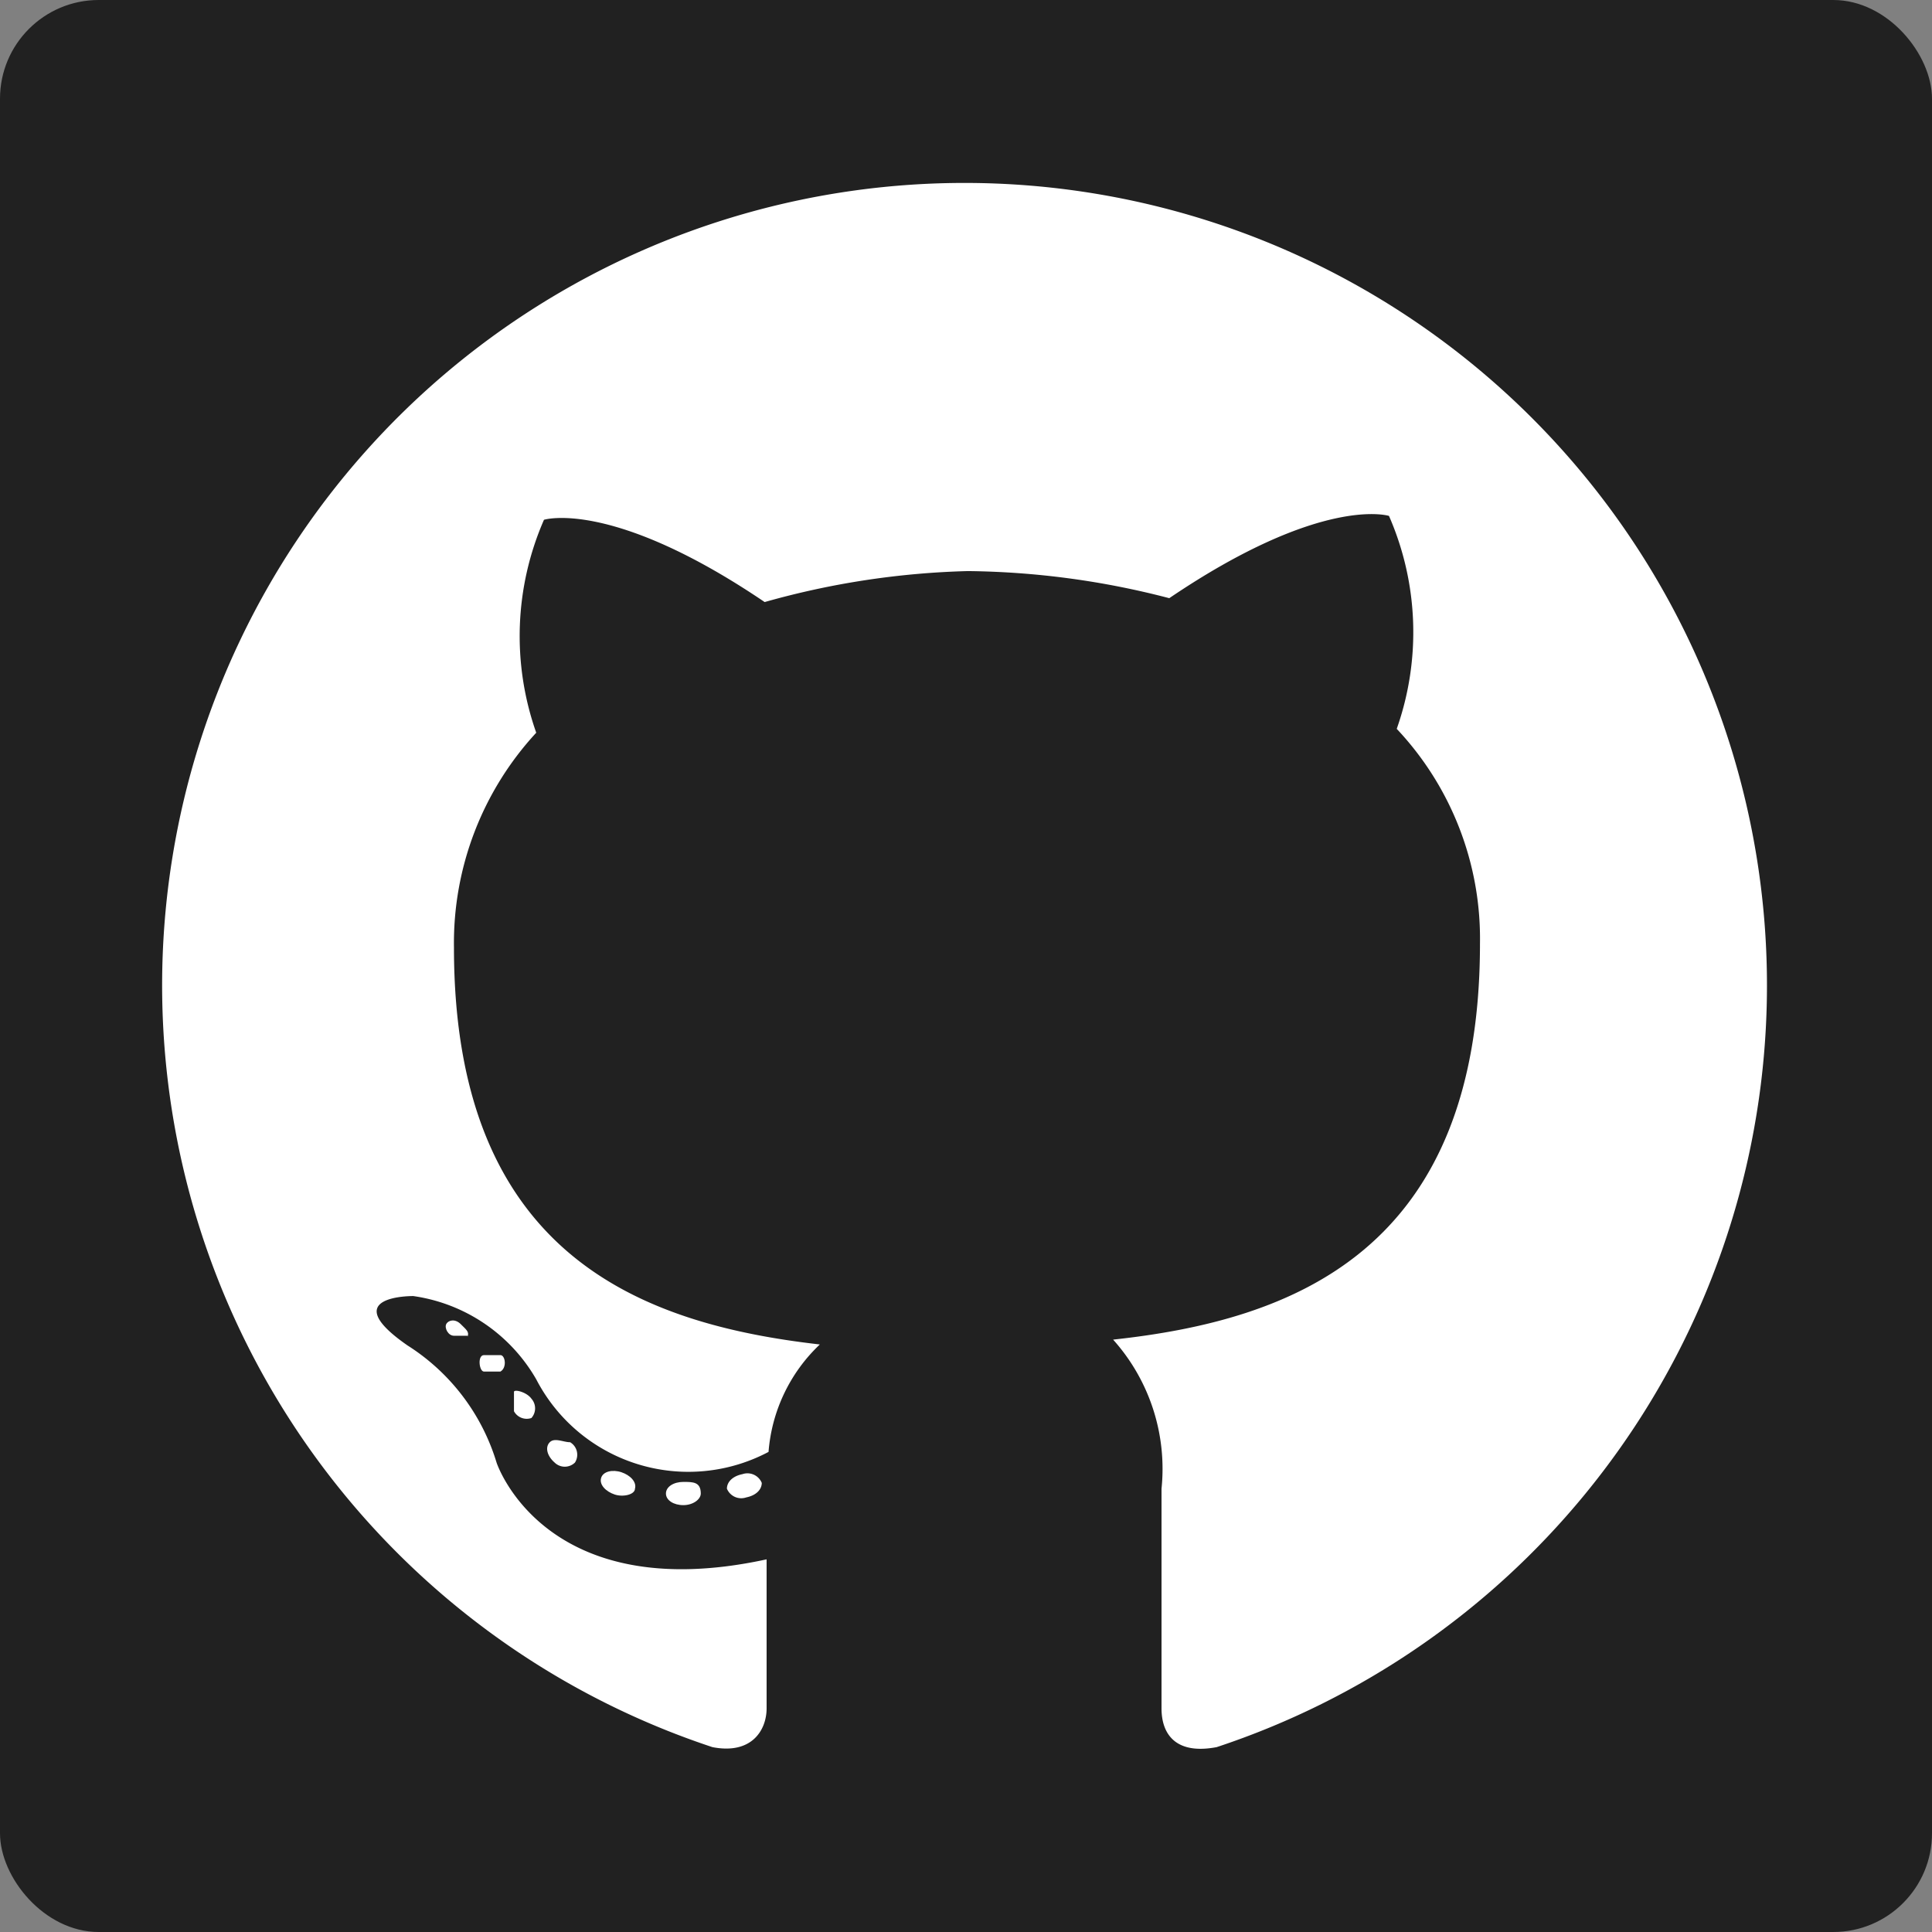 <svg xmlns="http://www.w3.org/2000/svg" viewBox="0 0 19.96 19.96"><rect x="0" y="0" width="19.96" height="19.96" fill="#808080" stroke="none"/><defs><style>.cls-1{fill:#212121;}.cls-2{isolation:isolate;}.cls-3,.cls-4{fill:#fff;}.cls-3{fill-rule:evenodd;}</style></defs><g id="Layer_2" data-name="Layer 2"><g id="Capa_1" data-name="Capa 1"><rect class="cls-1" width="19.96" height="19.96" rx="1.02"/><g class="cls-2"><path class="cls-3" d="M10,1.89A8.29,8.29,0,0,0,7.36,18.05c.41.08.56-.18.56-.4s0-.85,0-1.54c-2.3.5-2.79-1-2.79-1a2.18,2.18,0,0,0-.92-1.21c-.75-.52.06-.51.06-.51a1.75,1.75,0,0,1,1.27.86A1.77,1.77,0,0,0,7.94,15a1.71,1.71,0,0,1,.53-1.11c-1.84-.21-3.78-.92-3.78-4.1a3.2,3.2,0,0,1,.85-2.22,3,3,0,0,1,.08-2.2s.7-.22,2.28.85A8.48,8.48,0,0,1,10,5.9a8.54,8.54,0,0,1,2.08.28c1.58-1.07,2.27-.85,2.27-.85a3,3,0,0,1,.08,2.2,3.16,3.16,0,0,1,.86,2.22c0,3.18-1.94,3.89-3.79,4.09A2,2,0,0,1,12,15.38c0,1.1,0,2,0,2.27s.15.48.57.4A8.29,8.29,0,0,0,10,1.89Z"/><path class="cls-4" d="M4.83,13.8s-.08,0-.14,0-.1-.08-.08-.12.09-.06.15,0,.09.08.07.13Z"/><path class="cls-4" d="M5.16,14.17s-.11,0-.16,0S4.93,14,5,14s.12,0,.17,0,.07.13,0,.17Z"/><path class="cls-4" d="M5.49,14.65a.15.15,0,0,1-.18-.07c0-.08,0-.17,0-.2s.13,0,.18.07a.15.15,0,0,1,0,.2Z"/><path class="cls-4" d="M5.94,15.11a.15.15,0,0,1-.21,0c-.08-.07-.1-.16-.05-.21s.14,0,.21,0a.15.15,0,0,1,.05.21Z"/><path class="cls-4" d="M6.56,15.38c0,.06-.12.09-.21.06s-.16-.1-.14-.17.12-.09.21-.06.16.1.14.17Z"/><path class="cls-4" d="M7.24,15.43c0,.06-.08.12-.18.12s-.18-.05-.18-.12.08-.12.18-.12.18,0,.18.12Z"/><path class="cls-4" d="M7.87,15.32c0,.07-.06.13-.16.15a.16.16,0,0,1-.2-.09c0-.07.06-.13.16-.15a.16.16,0,0,1,.2.09Z"/></g></g></g></svg>